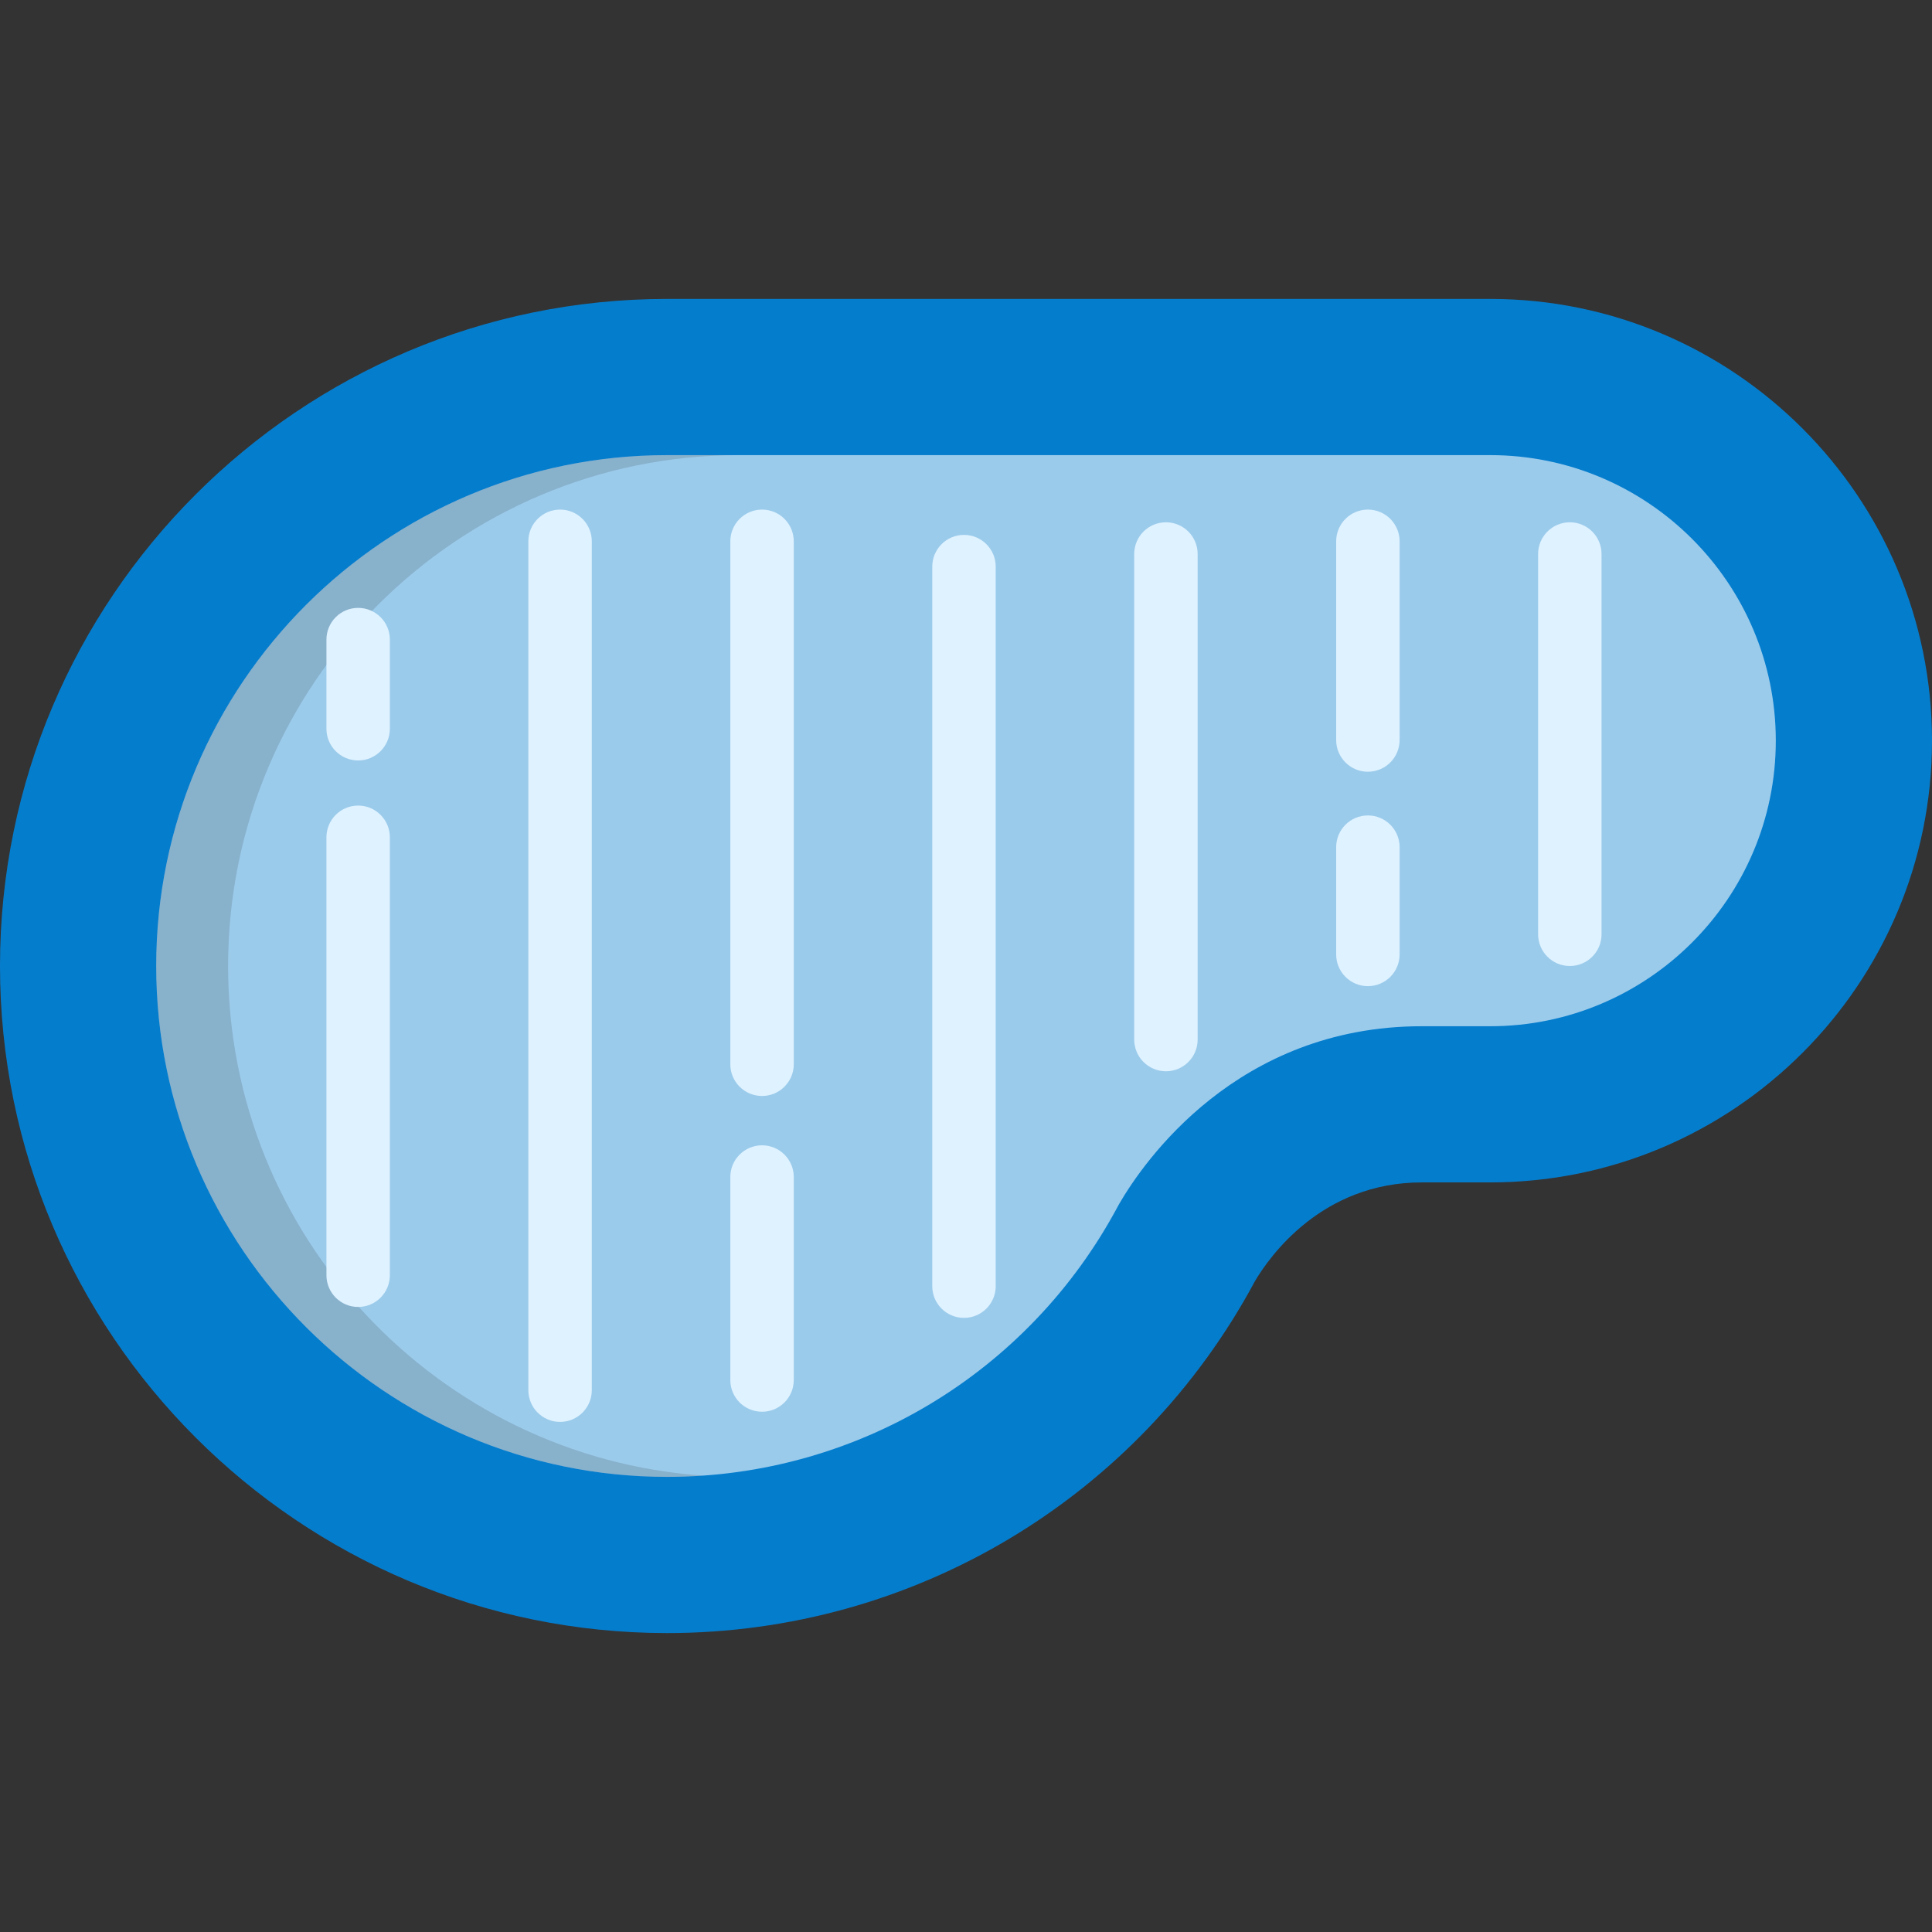 <svg width="80" height="80" viewBox="0 0 80 80" fill="none" xmlns="http://www.w3.org/2000/svg">
<rect x="0" y="0" width="80" height="80" fill="#333333" stroke="none"/>
<path d="M61.708 18.408H27.622C15.716 18.408 6.03 28.095 6.03 40C6.03 51.906 15.716 61.592 27.622 61.592C35.611 61.592 42.914 57.206 46.68 50.146C46.696 50.116 46.712 50.087 46.73 50.057C47.702 48.385 51.451 42.931 58.873 42.931H61.708C68.469 42.931 73.97 37.431 73.97 30.67C73.97 23.909 68.469 18.408 61.708 18.408Z" fill="#9BCBEB"/>
<path d="M27.622 67.622C12.391 67.622 0 55.231 0 40C0 24.769 12.391 12.378 27.622 12.378H61.708C71.794 12.378 80 20.584 80 30.669C80 40.756 71.794 48.961 61.708 48.961H58.874C54.733 48.961 52.571 52.026 51.968 53.043C47.144 62.038 37.821 67.622 27.622 67.622ZM27.622 18.846C15.958 18.846 6.468 28.336 6.468 40C6.468 51.664 15.957 61.154 27.622 61.154C35.45 61.154 42.604 56.857 46.293 49.941C46.312 49.906 46.331 49.871 46.351 49.837C47.353 48.114 51.218 42.494 58.874 42.494H61.708C68.228 42.494 73.532 37.189 73.532 30.67C73.532 24.15 68.228 18.846 61.708 18.846H27.622Z" fill="#057DCD"/>
<path opacity="0.15" d="M9.445 40C9.445 28.336 18.935 18.846 30.599 18.846H27.622C15.958 18.846 6.468 28.336 6.468 40C6.468 51.664 15.957 61.154 27.622 61.154C28.123 61.154 28.62 61.136 29.115 61.102C18.14 60.337 9.445 51.166 9.445 40Z" fill="#202020"/>
<path d="M14.83 25.171C14.105 25.171 13.517 25.759 13.517 26.485V30.175C13.517 30.901 14.105 31.489 14.83 31.489C15.555 31.489 16.143 30.901 16.143 30.175V26.485C16.143 25.759 15.555 25.171 14.83 25.171Z" fill="#DFF2FF"/>
<path d="M14.83 33.357C14.105 33.357 13.517 33.945 13.517 34.67V52.804C13.517 53.53 14.105 54.118 14.83 54.118C15.555 54.118 16.143 53.53 16.143 52.804V34.67C16.143 33.945 15.555 33.357 14.83 33.357Z" fill="#DFF2FF"/>
<path d="M23.192 21.101C22.466 21.101 21.878 21.689 21.878 22.415V57.564C21.878 58.29 22.466 58.878 23.192 58.878C23.917 58.878 24.505 58.29 24.505 57.564V22.415C24.505 21.689 23.917 21.101 23.192 21.101Z" fill="#DFF2FF"/>
<path d="M31.555 21.101C30.829 21.101 30.241 21.689 30.241 22.415V44.068C30.241 44.794 30.829 45.382 31.555 45.382C32.28 45.382 32.868 44.794 32.868 44.068V22.415C32.868 21.689 32.28 21.101 31.555 21.101Z" fill="#DFF2FF"/>
<path d="M31.555 47.425C30.829 47.425 30.241 48.013 30.241 48.738V57.144C30.241 57.87 30.829 58.457 31.555 58.457C32.28 58.457 32.868 57.87 32.868 57.144V48.738C32.868 48.013 32.28 47.425 31.555 47.425Z" fill="#DFF2FF"/>
<path d="M39.916 22.149C39.191 22.149 38.603 22.737 38.603 23.463V53.257C38.603 53.983 39.191 54.57 39.916 54.57C40.642 54.57 41.23 53.983 41.23 53.257V23.462C41.23 22.737 40.642 22.149 39.916 22.149Z" fill="#DFF2FF"/>
<path d="M48.279 21.627C47.553 21.627 46.965 22.214 46.965 22.94V43.045C46.965 43.771 47.553 44.359 48.279 44.359C49.004 44.359 49.592 43.771 49.592 43.045V22.94C49.592 22.214 49.004 21.627 48.279 21.627Z" fill="#DFF2FF"/>
<path d="M56.641 21.101C55.916 21.101 55.328 21.689 55.328 22.415V30.642C55.328 31.368 55.915 31.956 56.641 31.956C57.366 31.956 57.955 31.368 57.955 30.642V22.415C57.955 21.689 57.366 21.101 56.641 21.101Z" fill="#DFF2FF"/>
<path d="M56.641 33.766C55.916 33.766 55.328 34.353 55.328 35.079V39.52C55.328 40.246 55.915 40.834 56.641 40.834C57.366 40.834 57.955 40.246 57.955 39.52V35.079C57.955 34.353 57.366 33.766 56.641 33.766Z" fill="#DFF2FF"/>
<path d="M65.003 21.627C64.278 21.627 63.69 22.214 63.69 22.94V38.687C63.69 39.412 64.278 40 65.003 40C65.728 40 66.316 39.412 66.316 38.687V22.94C66.316 22.214 65.728 21.627 65.003 21.627Z" fill="#DFF2FF"/>
</svg>
